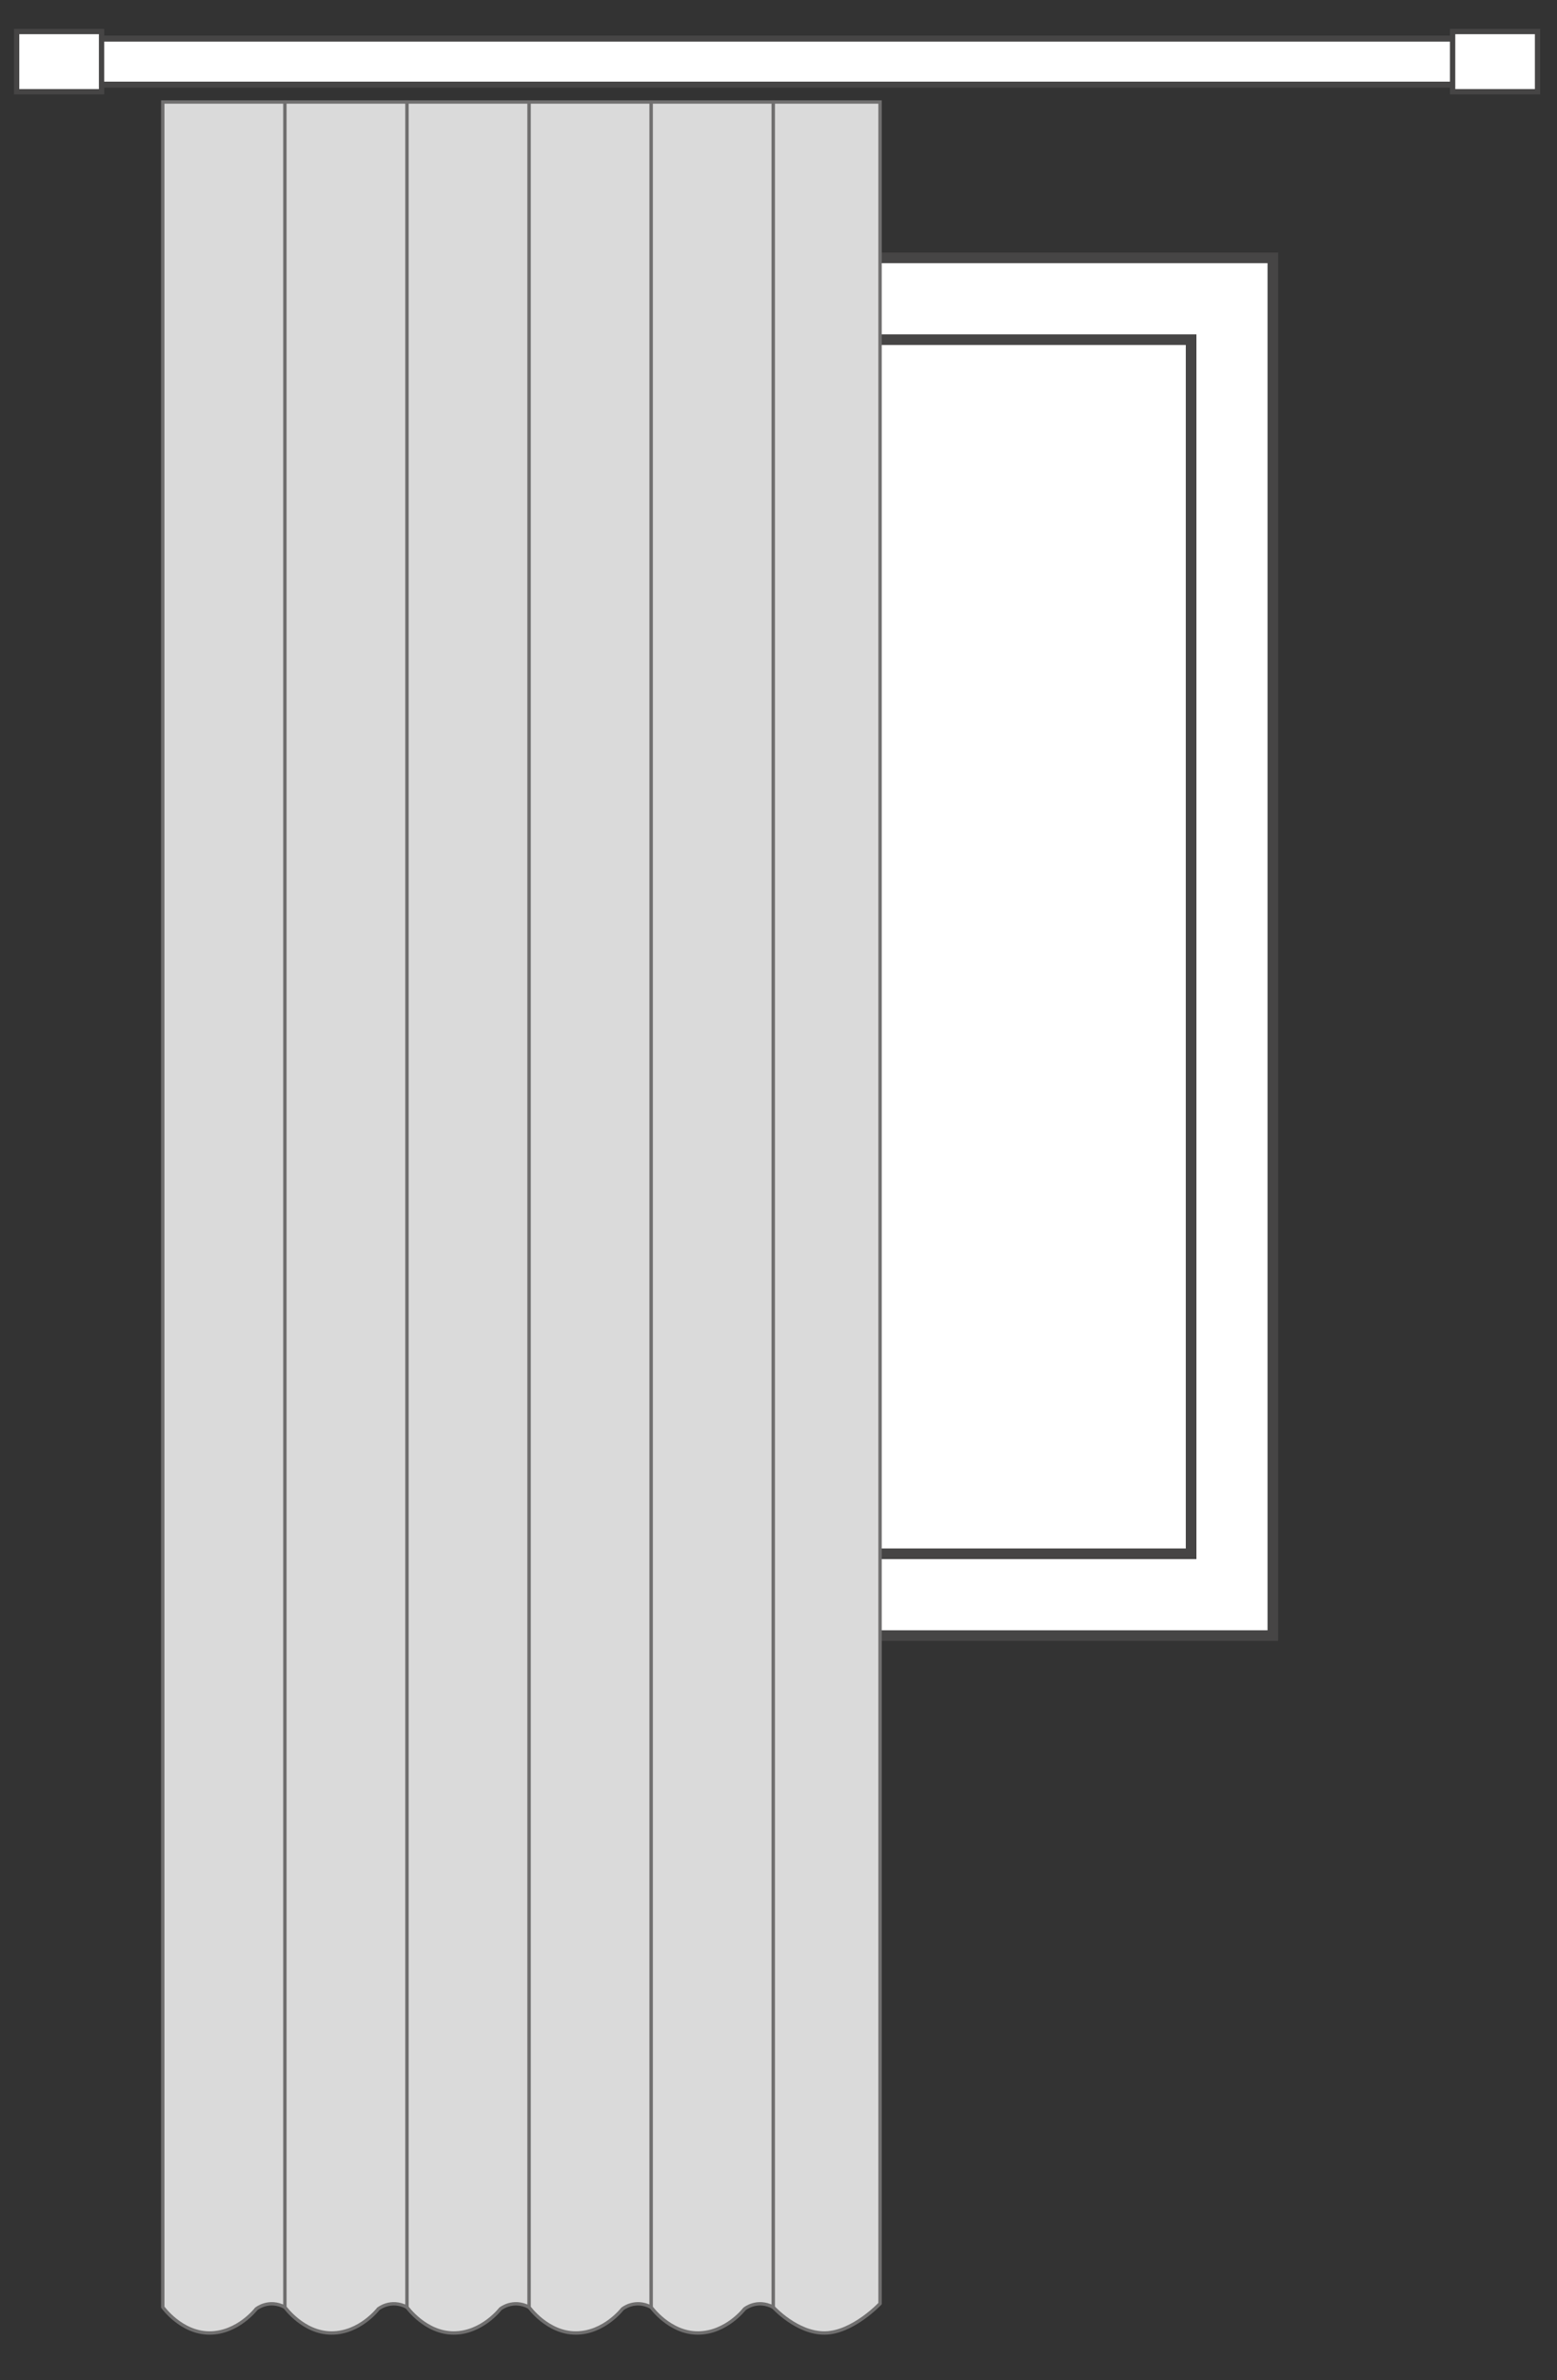 <?xml version="1.0" encoding="utf-8"?>
<!-- Generator: Adobe Illustrator 18.0.0, SVG Export Plug-In . SVG Version: 6.00 Build 0)  -->
<!DOCTYPE svg PUBLIC "-//W3C//DTD SVG 1.1//EN" "http://www.w3.org/Graphics/SVG/1.1/DTD/svg11.dtd">
<svg version="1.1" id="Layer_1" xmlns="http://www.w3.org/2000/svg" xmlns:xlink="http://www.w3.org/1999/xlink" x="0px" y="0px"
	 width="440px" height="672px" viewBox="0 0 440 672" enable-background="new 0 0 440 672" xml:space="preserve">
<rect x="0" y="0" width="440" height="672" fill="#333333" stroke="none"/>
<g>
	<g>
		<rect x="79.5" y="72.8" fill="#FFFFFF" stroke="#464545" stroke-width="3" width="280.2" height="389"/>
		<rect x="102.6" y="95.9" fill="none" stroke="#464545" stroke-width="3" width="234" height="342.8"/>
	</g>
	<g>
		<rect x="26.6" y="10.9" fill="#FFFFFF" stroke="#464545" stroke-width="1.704" width="404.4" height="13"/>
	</g>
	<rect x="410.5" y="8.9" fill="#FFFFFF" stroke="#464545" stroke-width="1.5" width="24" height="17"/>
	<rect x="4.7" y="8.9" fill="#FFFFFF" stroke="#464545" stroke-width="1.5" width="24" height="17"/>
	<g>
		<path fill="#DADADA" stroke="#706F6F" stroke-width="0.953" stroke-miterlimit="10" d="M248.7,650.4c0,0-7.7,8.2-15.6,8.3
			c-7.9,0.1-14.6-7.3-14.6-7.3V28.8c0,0,4.9,0,15.1,0s15.1,0,15.1,0V650.4z"/>
		<path fill="#DADADA" stroke="#706F6F" stroke-width="0.953" stroke-miterlimit="10" d="M218.5,651.4c-4.6-2.4-8.1,0.5-8.1,0.5
			s-5.2,6.8-13.2,6.8s-13.2-7.3-13.2-7.3V28.8h34.5V651.4z"/>
		<path fill="#DADADA" stroke="#706F6F" stroke-width="0.953" stroke-miterlimit="10" d="M184,651.4c-4.6-2.4-8.1,0.5-8.1,0.5
			s-5.2,6.8-13.2,6.8s-13.2-7.3-13.2-7.3V28.8H184V651.4z"/>
		<path fill="#DADADA" stroke="#706F6F" stroke-width="0.953" stroke-miterlimit="10" d="M149.5,651.4c-4.6-2.4-8.1,0.5-8.1,0.5
			s-5.2,6.8-13.2,6.8s-13.2-7.3-13.2-7.3V28.8h34.5V651.4z"/>
		<path fill="#DADADA" stroke="#706F6F" stroke-width="0.953" stroke-miterlimit="10" d="M115,651.4c-4.6-2.4-8.1,0.5-8.1,0.5
			s-5.2,6.8-13.2,6.8s-13.2-7.3-13.2-7.3V28.8H115V651.4z"/>
		<path fill="#DADADA" stroke="#706F6F" stroke-width="0.953" stroke-miterlimit="10" d="M80.5,651.4c-4.6-2.4-8.1,0.5-8.1,0.5
			s-5.2,6.8-13.2,6.8S46,651.4,46,651.4V28.8h34.5V651.4z"/>
	</g>
</g>
</svg>
